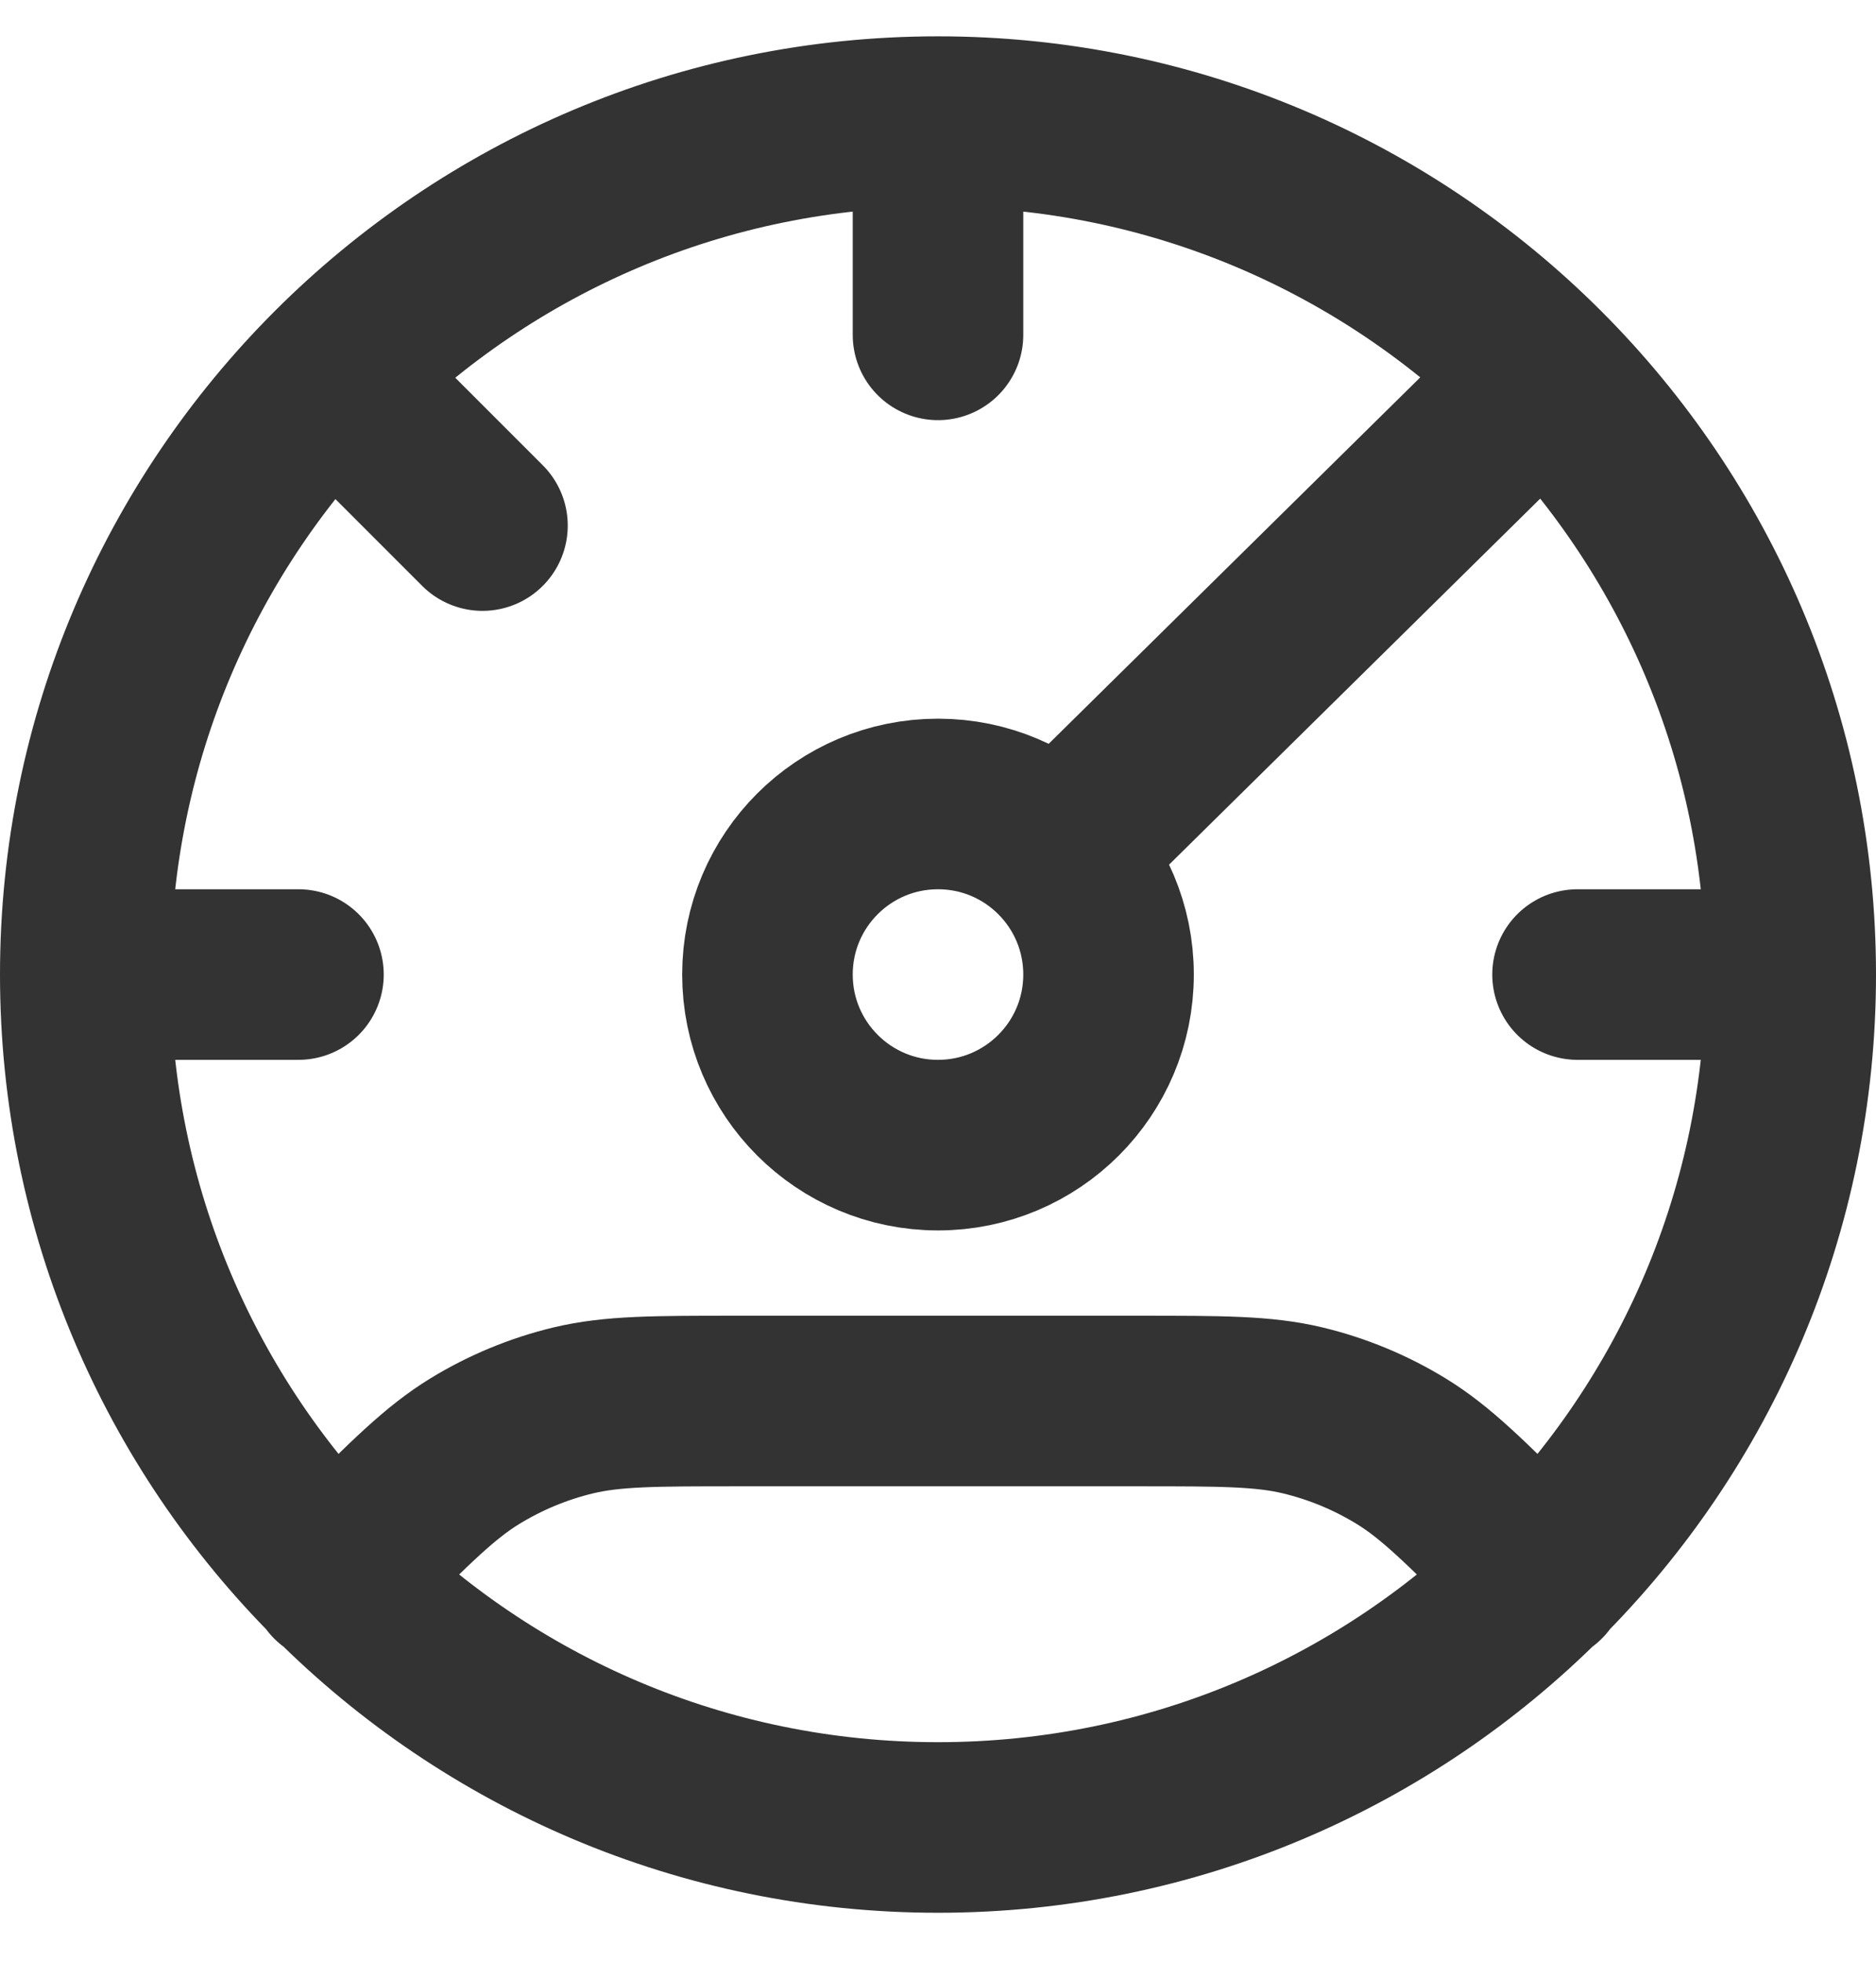 <svg width="22" height="23" viewBox="0 0 22 23" fill="none" xmlns="http://www.w3.org/2000/svg">
<path d="M21 11.426C21 16.949 16.523 21.426 11 21.426C5.477 21.426 1 16.949 1 11.426M21 11.426C21 5.903 16.523 1.426 11 1.426M21 11.426H18.5M1 11.426C1 5.903 5.477 1.426 11 1.426M1 11.426H3.5M11 1.426V3.926M18.078 4.426L12.5 9.926M18.078 18.504L17.875 18.3C17.183 17.608 16.837 17.263 16.433 17.015C16.075 16.796 15.685 16.634 15.277 16.536C14.817 16.426 14.327 16.426 13.349 16.426L8.651 16.426C7.673 16.426 7.183 16.426 6.723 16.536C6.315 16.634 5.925 16.796 5.567 17.015C5.163 17.263 4.817 17.608 4.125 18.3L3.922 18.504M3.922 4.426L5.658 6.162M13 11.426C13 12.53 12.105 13.426 11 13.426C9.895 13.426 9 12.53 9 11.426C9 10.321 9.895 9.426 11 9.426C12.105 9.426 13 10.321 13 11.426Z" stroke="#333333" stroke-width="2" stroke-linecap="round" stroke-linejoin="round"/>
</svg>
